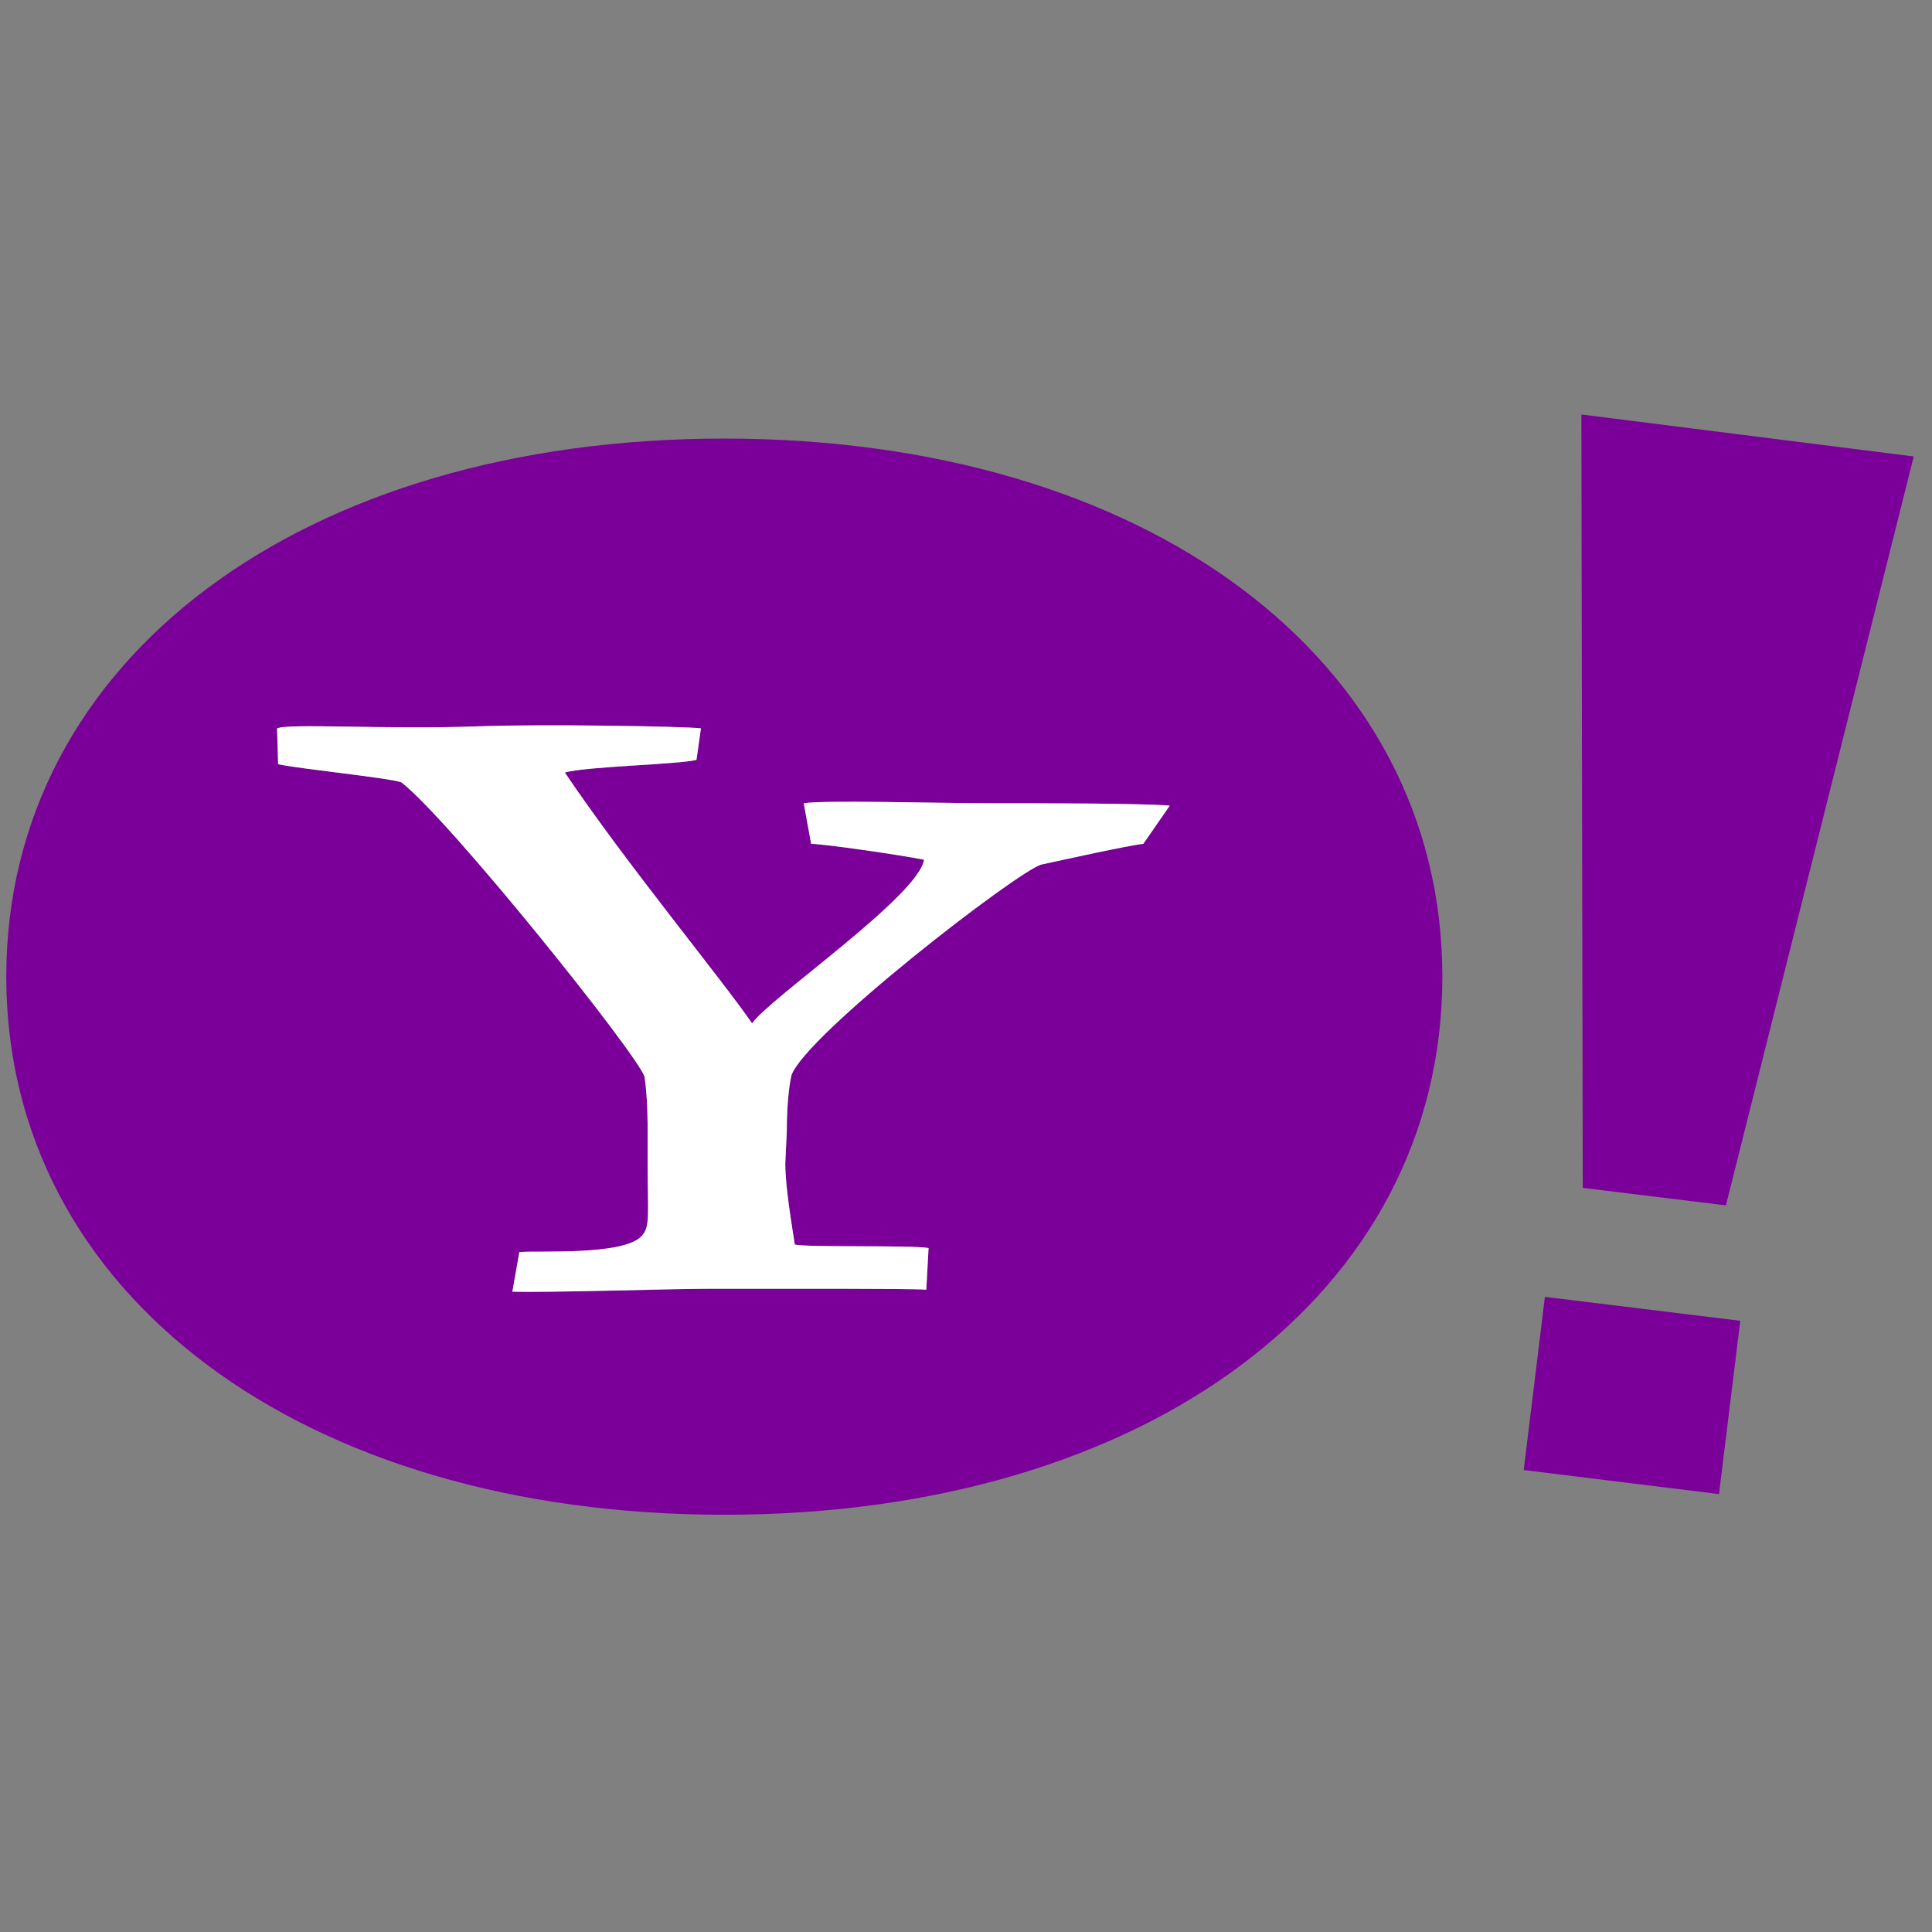 <?xml version="1.0" encoding="UTF-8" standalone="no"?>
<!-- Created with Inkscape (http://www.inkscape.org/) -->

<svg
   width="256"
   height="256"
   id="svg5429"
   version="1.1"
   inkscape:version="1.3.2 (091e20ef0f, 2023-11-25)"
   sodipodi:docname="yahoo.svg"
   viewBox="0 0 256 256"
   xmlns:inkscape="http://www.inkscape.org/namespaces/inkscape"
   xmlns:sodipodi="http://sodipodi.sourceforge.net/DTD/sodipodi-0.dtd"
   xmlns="http://www.w3.org/2000/svg"
   xmlns:svg="http://www.w3.org/2000/svg"
   xmlns:rdf="http://www.w3.org/1999/02/22-rdf-syntax-ns#"
   xmlns:cc="http://creativecommons.org/ns#"
   xmlns:dc="http://purl.org/dc/elements/1.1/">
  <rect x="0" y="0" width="256" height="256" fill="#808080" stroke="none"/>
  <defs
     id="defs5431" />
  <sodipodi:namedview
     id="base"
     pagecolor="#ffffff"
     bordercolor="#666666"
     borderopacity="1.0"
     inkscape:pageopacity="0.0"
     inkscape:pageshadow="2"
     inkscape:zoom="0.12374369"
     inkscape:cx="696.61331"
     inkscape:cy="-2106.9455"
     inkscape:document-units="px"
     inkscape:current-layer="svg5429"
     showgrid="false"
     fit-margin-left="0.5"
     fit-margin-bottom="0.5"
     fit-margin-top="0.5"
     fit-margin-right="0.5"
     inkscape:window-width="1920"
     inkscape:window-height="1028"
     inkscape:window-x="-8"
     inkscape:window-y="-8"
     inkscape:window-maximized="1"
     inkscape:showpageshadow="2"
     inkscape:pagecheckerboard="0"
     inkscape:deskcolor="#d1d1d1" />
  <g
     id="g1"
     transform="matrix(0.253,0,0,0.253,171.412,135.929)">
    <g
       transform="matrix(20.85,0,0,-20.85,222.773,245.235)"
       id="g4131"
       style="fill:#7b0099;fill-opacity:1">
      <path
         id="path4133"
         style="fill:#7b0099;fill-opacity:1;fill-rule:nonzero;stroke:none"
         d="m 0,0 -4.905,0.604 0.532,4.35 4.908,-0.601 z"
         inkscape:connector-curvature="0" />
    </g>
    <g
       transform="matrix(20.85,0,0,-20.85,150.712,-320.194)"
       id="g4135"
       style="fill:#7b0099;fill-opacity:1">
      <path
         id="path4137"
         style="fill:#7b0099;fill-opacity:1;fill-rule:nonzero;stroke:none"
         d="m 0,0 0.034,-19.427 3.596,-0.44 4.718,18.812 z"
         inkscape:connector-curvature="0" />
    </g>
    <g
       transform="matrix(20.85,0,0,-20.85,-78.713,-95.321)"
       id="g4139"
       style="fill:#7b0099;fill-opacity:1">
      <path
         id="path4141"
         style="fill:#7b0099;fill-opacity:1;fill-rule:nonzero;stroke:none"
         d="m 0,0 c -0.39,-0.041 -2.015,-0.403 -2.56,-0.52 -0.586,-0.156 -5.928,-4.281 -6.28,-5.296 -0.078,-0.352 -0.116,-0.89 -0.116,-1.396 L -8.994,-8.03 c 0,-0.586 0.161,-1.526 0.239,-2.036 0.35,-0.076 2.891,-0.009 3.36,-0.087 l -0.057,-1.046 c -0.457,0.032 -3.685,0.022 -5.527,0.022 -0.938,0 -3.945,-0.1 -4.87,-0.072 l 0.175,0.995 c 0.507,0.04 2.604,-0.09 3.066,0.396 0.229,0.243 0.157,0.501 0.157,1.904 v 0.664 c 0,0.314 0,0.896 -0.078,1.441 -0.196,0.585 -4.901,6.459 -6.11,7.395 -0.348,0.117 -2.549,0.336 -3.094,0.454 l -0.027,0.898 c 0.27,0.138 2.716,-0.033 5.089,0.055 1.561,0.058 5.119,0 5.558,-0.052 l -0.112,-0.792 c -0.47,-0.117 -2.721,-0.16 -3.307,-0.316 1.52,-2.26 3.927,-5.172 4.704,-6.302 0.429,0.623 4.2,3.215 4.318,4.111 C -6.097,-0.281 -8.034,0 -8.345,0 L -8.53,1.02 c 0.53,0.084 3.323,0 4.71,0 1.198,0 3.757,0 4.484,-0.06 z m -10.525,10.18 c -10.622,0 -18.037,-5.56 -18.037,-13.516 0,-7.959 7.415,-13.517 18.037,-13.517 10.619,0 18.036,5.558 18.036,13.517 0,7.956 -7.417,13.516 -18.036,13.516"
         inkscape:connector-curvature="0" />
    </g>
    <g
       transform="matrix(20.85,0,0,-20.85,-78.713,-95.321)"
       id="g4143">
      <path
         id="path4145"
         style="fill:#ffffff;fill-opacity:1;fill-rule:nonzero;stroke:none"
         d="m 0,0 c -0.39,-0.041 -2.015,-0.403 -2.56,-0.52 -0.586,-0.156 -5.928,-4.281 -6.28,-5.296 -0.078,-0.352 -0.116,-0.89 -0.116,-1.396 L -8.994,-8.03 c 0,-0.586 0.161,-1.526 0.239,-2.036 0.35,-0.076 2.891,-0.009 3.36,-0.087 l -0.057,-1.046 c -0.457,0.032 -3.685,0.022 -5.527,0.022 -0.938,0 -3.945,-0.1 -4.87,-0.072 l 0.175,0.995 c 0.507,0.04 2.604,-0.09 3.066,0.396 0.229,0.243 0.157,0.501 0.157,1.904 v 0.664 c 0,0.314 0,0.896 -0.078,1.441 -0.196,0.585 -4.901,6.459 -6.11,7.395 -0.348,0.117 -2.549,0.336 -3.094,0.454 l -0.027,0.898 c 0.27,0.138 2.716,-0.033 5.089,0.055 1.561,0.058 5.119,0 5.558,-0.052 l -0.112,-0.792 c -0.47,-0.117 -2.721,-0.16 -3.307,-0.316 1.52,-2.26 3.927,-5.172 4.704,-6.302 0.429,0.623 4.2,3.215 4.318,4.111 C -6.097,-0.281 -8.034,0 -8.345,0 L -8.53,1.02 c 0.53,0.084 3.323,0 4.71,0 1.198,0 3.757,0 4.484,-0.06 z"
         inkscape:connector-curvature="0" />
    </g>
  </g>
</svg>
